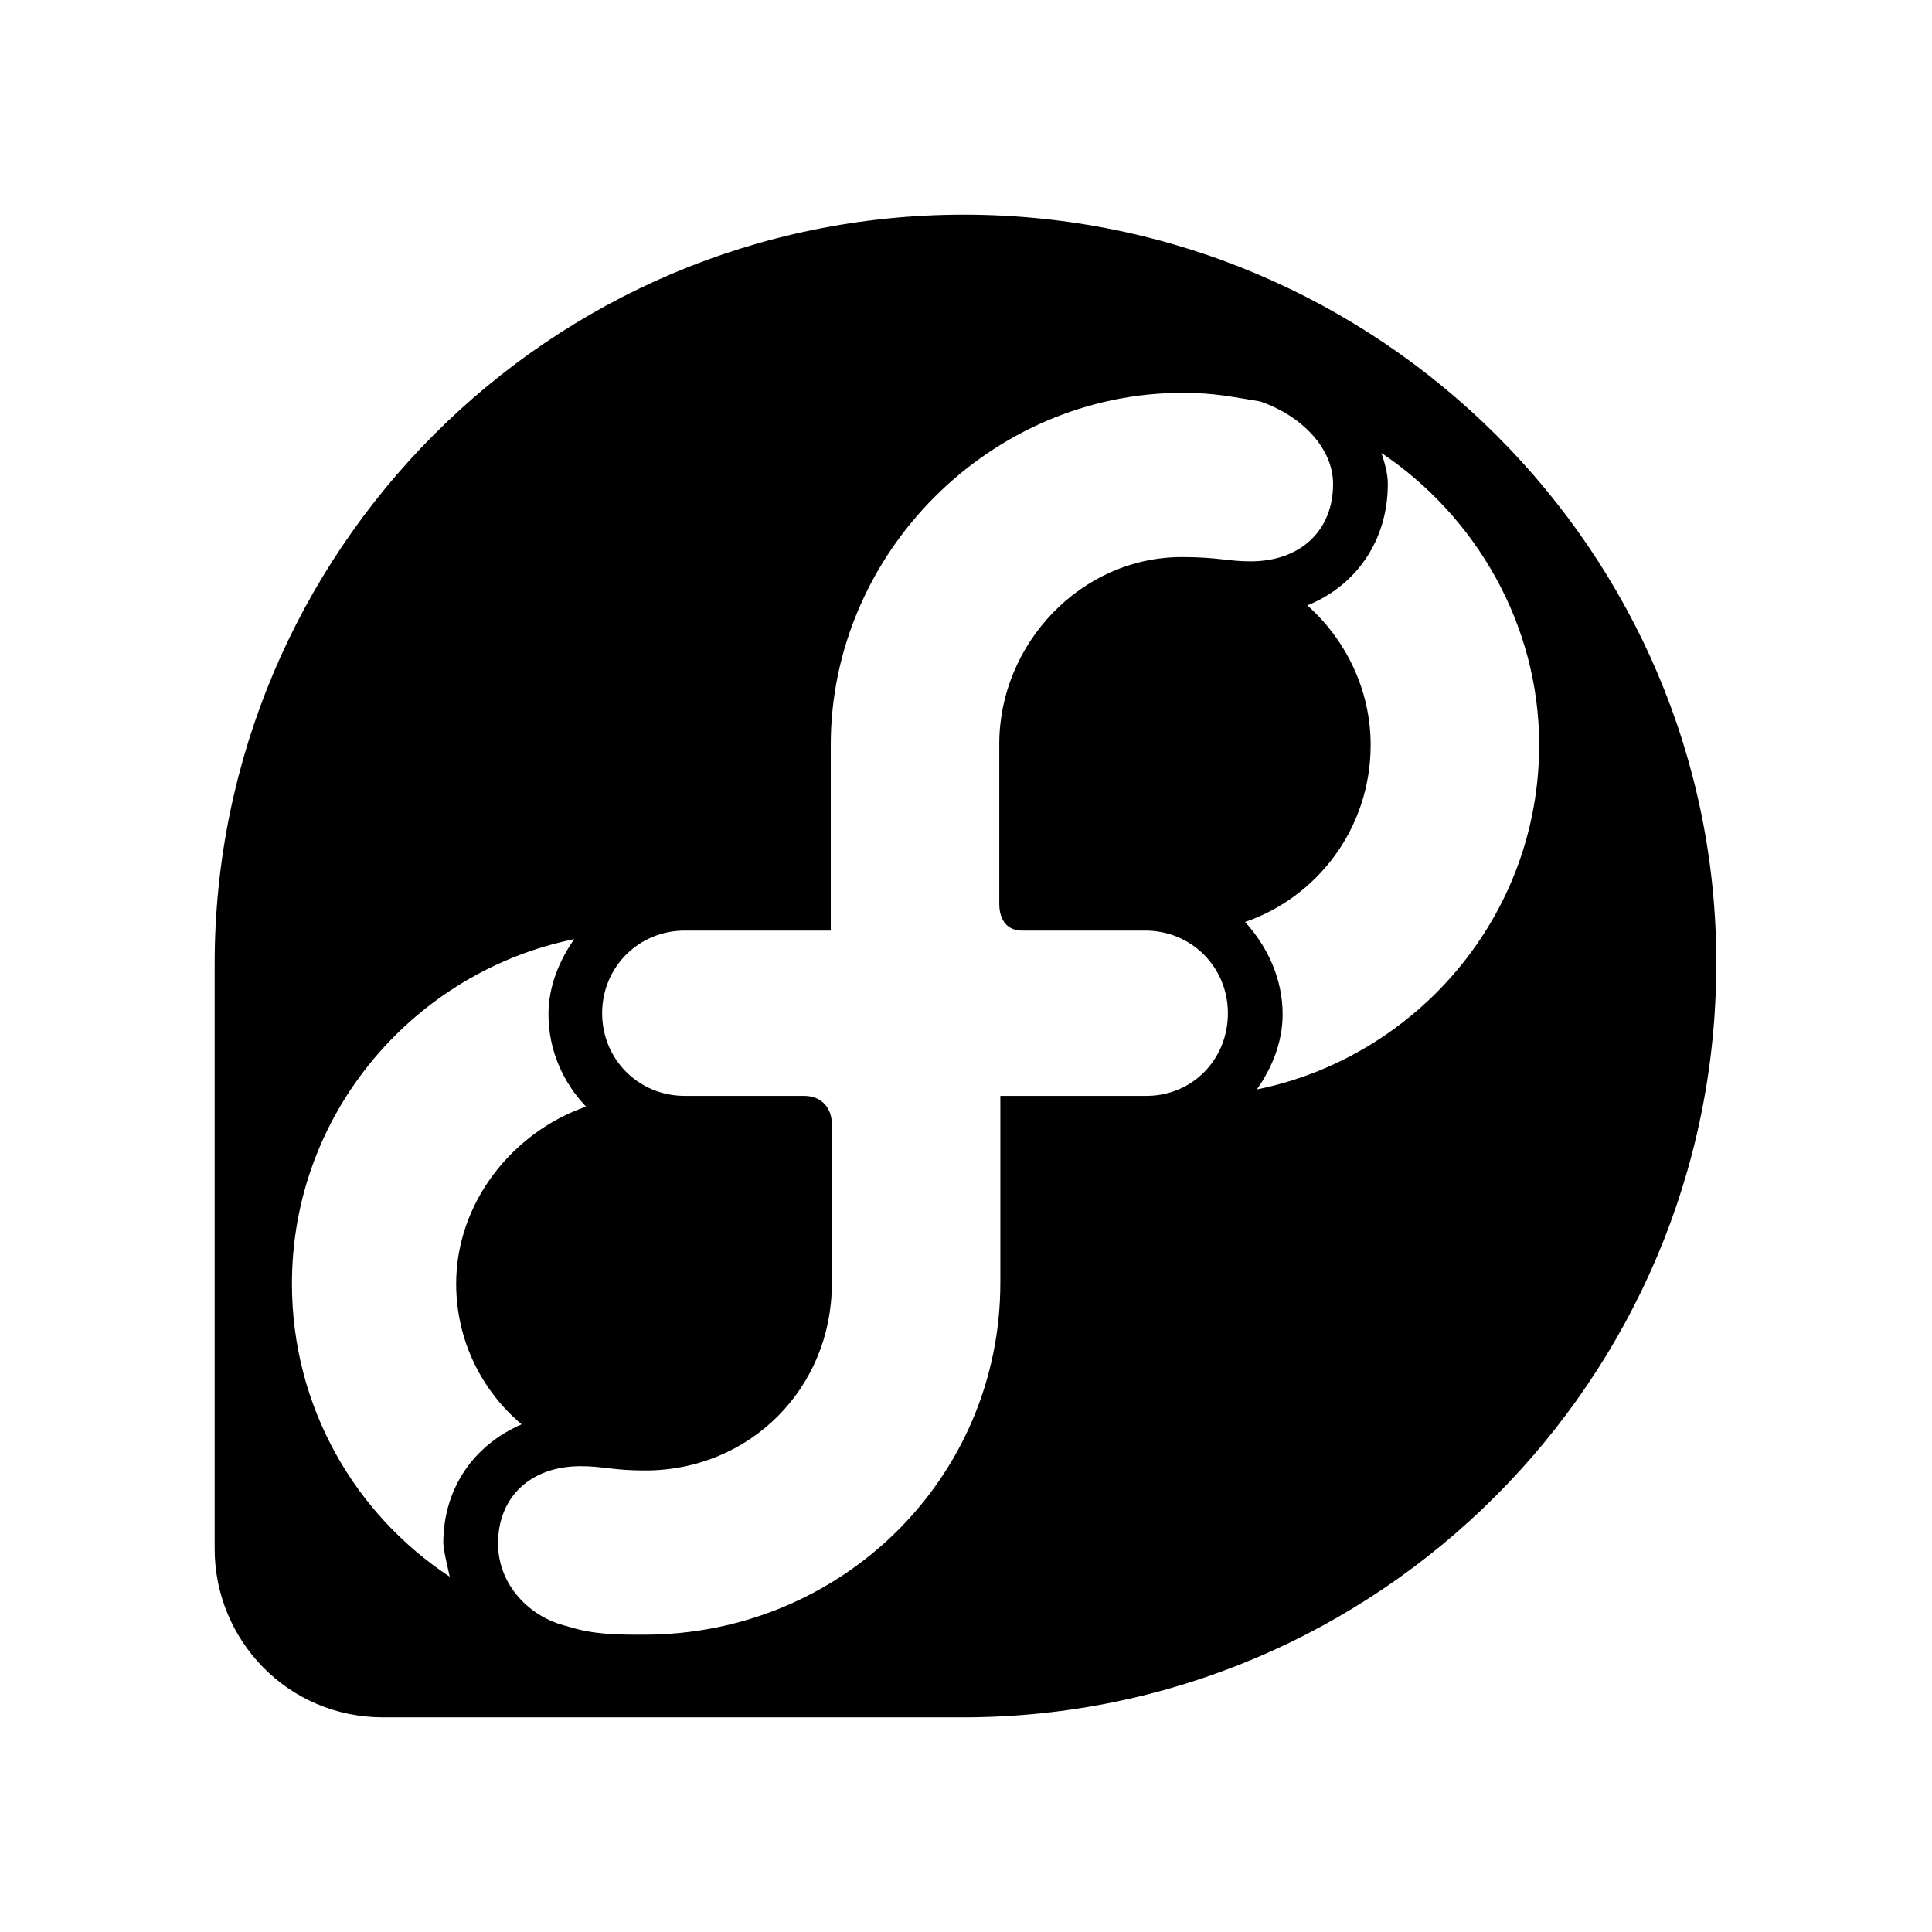 <svg width="18" height="18" viewBox="0 0 18 18" xmlns="http://www.w3.org/2000/svg">
  <path d="M8.98 2C5.11 2 2 5.15 2 8.98V14.43C2 15.28 2.68 16 3.57 16H8.97C12.84 16 15.99 12.85 15.99 8.98C16 5.15 12.85 2 8.98 2ZM4.19 14.69C3.31 14.11 2.72 13.11 2.72 11.96C2.72 10.36 3.87 9.05 5.35 8.75C5.21 8.95 5.11 9.19 5.11 9.45C5.11 9.79 5.25 10.09 5.46 10.31C4.77 10.55 4.25 11.21 4.25 11.96C4.25 12.49 4.49 12.96 4.86 13.27C4.42 13.46 4.13 13.86 4.13 14.38C4.14 14.49 4.17 14.59 4.19 14.69ZM10.68 10.21H9.32V11.95C9.32 13.78 7.83 15.23 6 15.23C5.74 15.23 5.53 15.23 5.28 15.15C4.94 15.07 4.64 14.77 4.64 14.38C4.64 13.95 4.94 13.66 5.41 13.66C5.62 13.66 5.71 13.7 6.01 13.7C6.99 13.7 7.75 12.93 7.75 11.96V10.47C7.75 10.34 7.67 10.21 7.49 10.21H6.38C5.95 10.21 5.61 9.87 5.61 9.44C5.61 9.01 5.95 8.67 6.38 8.67H7.74V6.94C7.74 5.15 9.23 3.66 11.02 3.66C11.32 3.66 11.49 3.7 11.74 3.74C12.12 3.87 12.42 4.17 12.42 4.51C12.42 4.94 12.12 5.23 11.65 5.23C11.44 5.23 11.35 5.19 11.01 5.19C10.07 5.19 9.31 6 9.31 6.93V8.42C9.31 8.59 9.4 8.67 9.52 8.67H10.67C11.1 8.67 11.44 9.01 11.44 9.44C11.44 9.87 11.11 10.21 10.68 10.21ZM11.71 10.15C11.85 9.95 11.95 9.71 11.95 9.45C11.95 9.12 11.81 8.82 11.6 8.59C12.27 8.36 12.77 7.72 12.77 6.94C12.77 6.43 12.54 5.96 12.18 5.64C12.63 5.46 12.93 5.04 12.93 4.51C12.93 4.41 12.9 4.31 12.87 4.22C13.75 4.81 14.34 5.82 14.34 6.94C14.34 8.54 13.19 9.85 11.71 10.15Z" />
</svg>
